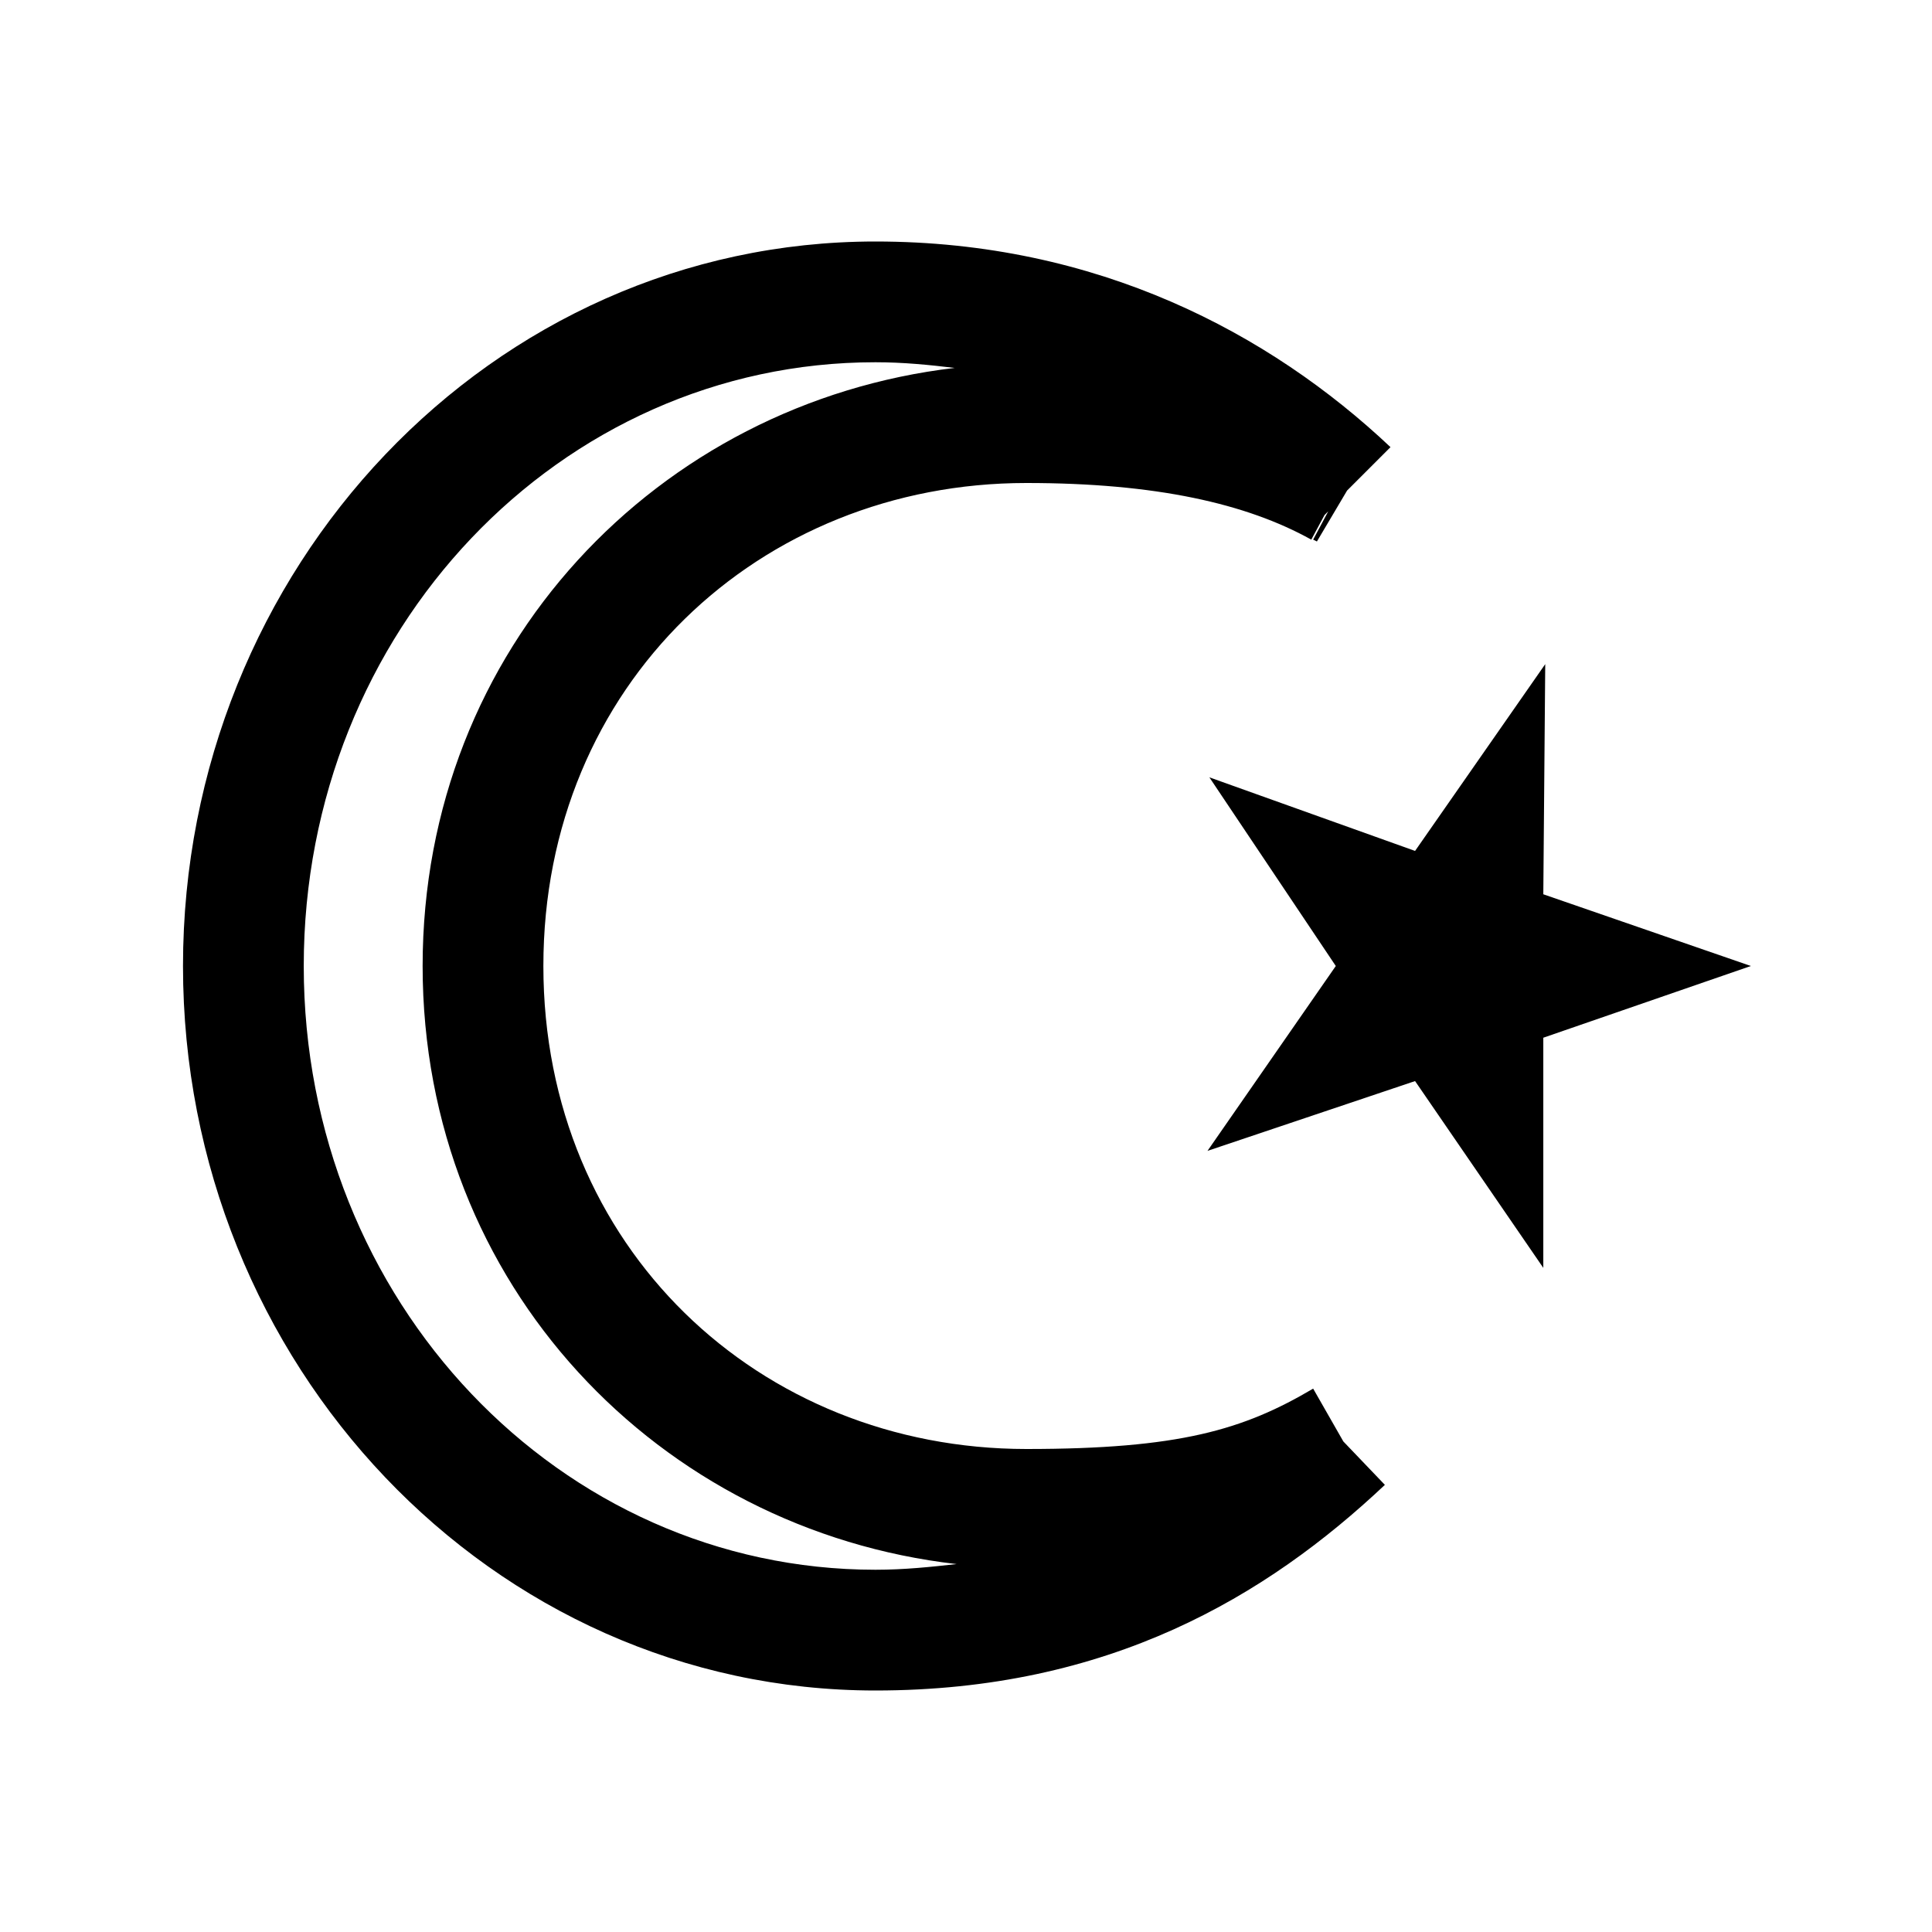 <?xml version="1.0" encoding="utf-8"?>
<svg xmlns="http://www.w3.org/2000/svg" viewBox="0 0 32 32" fill="#000000"><path style="text-indent:0;text-align:start;line-height:normal;text-transform:none;block-progression:tb;-inkscape-font-specification:Sans" d="M 14.5 4 C 8.143 3.999 3.031 9.409 3.031 16 C 3.031 22.59 8.144 28 14.5 28 C 18.367 28 20.975 26.444 22.938 24.594 L 22.25 23.875 L 21.75 23 C 20.595 23.682 19.534 24 17 24 C 12.576 23.999 9 20.661 9 16 C 9 11.339 12.576 8 17 8 C 19.147 8 20.646 8.341 21.719 8.938 L 21.938 8.531 L 22 8.469 L 21.75 8.938 C 21.771 8.949 21.785 8.952 21.812 8.969 L 22.312 8.125 L 23.031 7.406 C 21.031 5.519 18.175 4 14.5 4 z M 14.5 6 C 14.962 6 15.386 6.043 15.812 6.094 C 10.907 6.67 7 10.718 7 16 C 7 21.293 10.924 25.343 15.844 25.906 C 15.417 25.953 14.981 26 14.5 26 C 9.278 26 5.031 21.56 5.031 16 C 5.031 10.439 9.277 5.999 14.5 6 z M 25.594 11 L 23.438 14.094 L 20.031 12.875 L 22.125 16 L 20 19.062 L 23.438 17.906 L 25.562 21 L 25.562 17.188 L 29 16 L 25.562 14.812 L 25.594 11 z" overflow="visible" font-family="Sans" fill="#000000"/></svg>
